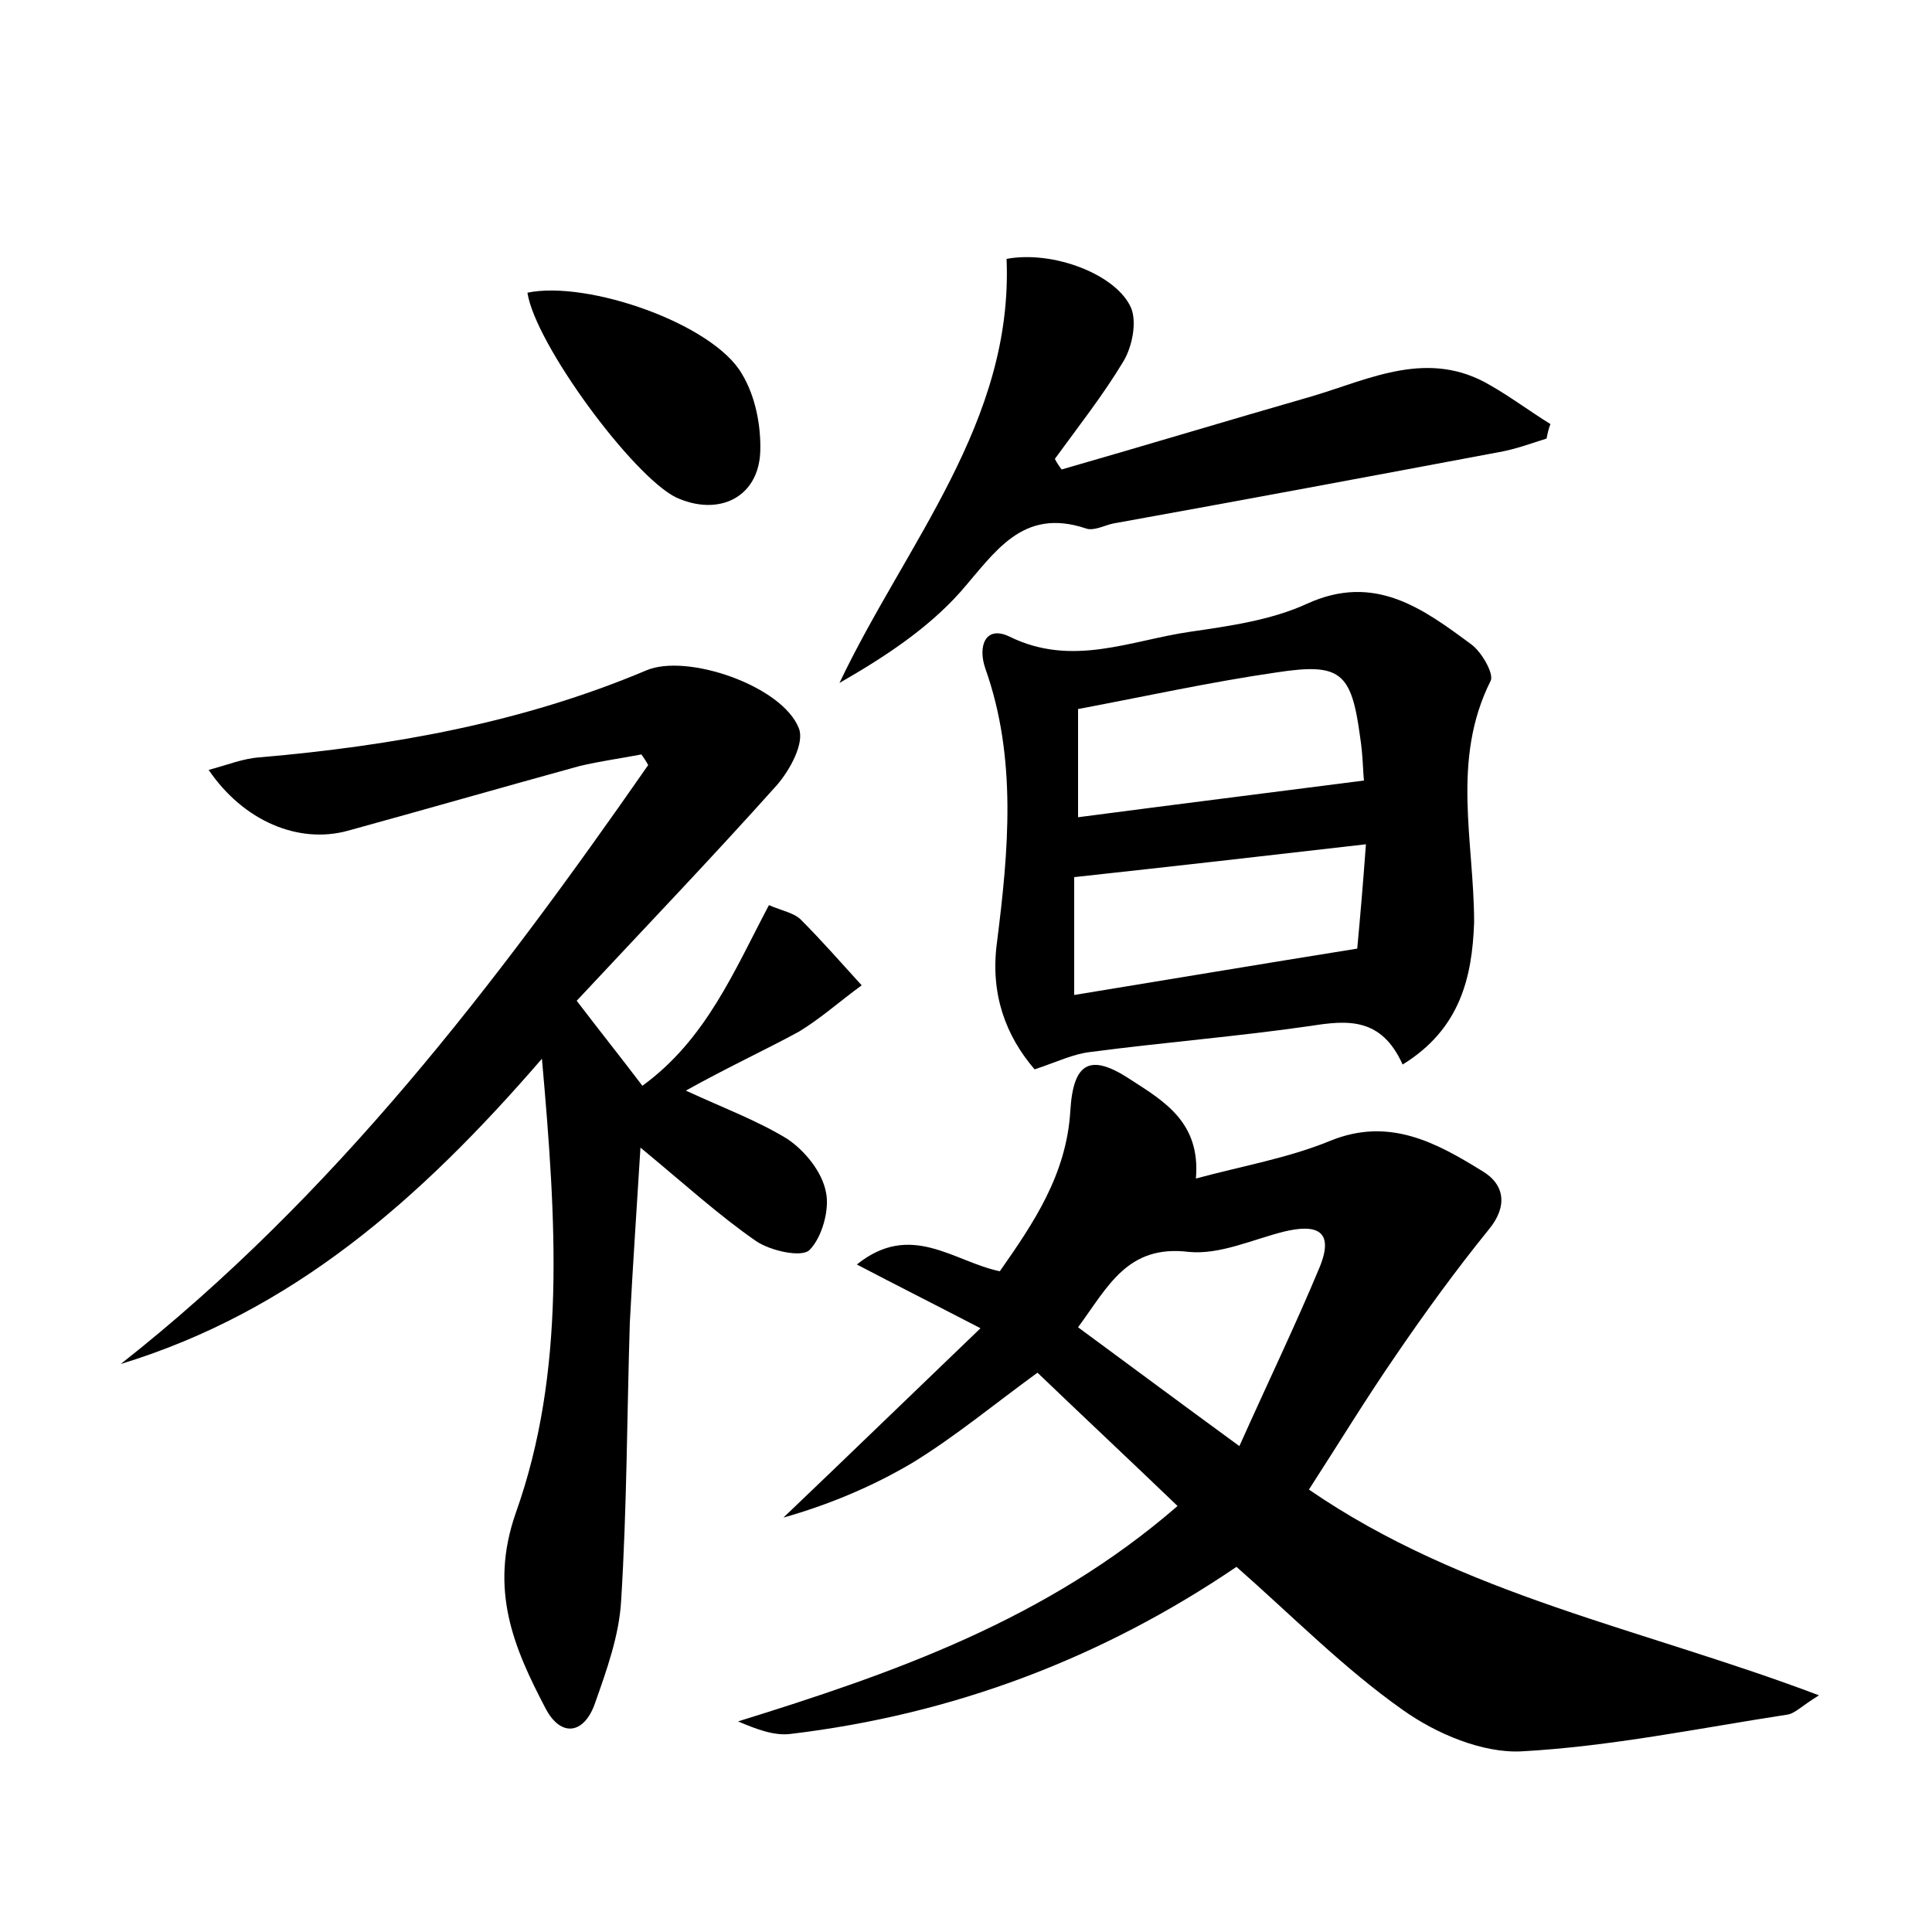 <?xml version="1.0" encoding="utf-8"?>
<!-- Generator: Adobe Illustrator 22.0.0, SVG Export Plug-In . SVG Version: 6.00 Build 0)  -->
<svg version="1.1" id="图层_1" xmlns="http://www.w3.org/2000/svg" xmlns:xlink="http://www.w3.org/1999/xlink" x="0px" y="0px"
	 viewBox="0 0 200 200" style="enable-background:new 0 0 200 200;" xml:space="preserve">
<style type="text/css">
	.st0{fill:#FFFFFF;}
</style>
<g>
	
	<path d="M188.3,175.5c-1.8,1.1-2.5,1.9-3.3,2c-9.1,1.4-18.3,3.3-27.5,3.8c-4,0.2-8.8-1.8-12.3-4.3c-6.1-4.3-11.4-9.7-17.2-14.8
		c-14,9.5-29.4,15.3-46.2,17.3c-1.7,0.2-3.5-0.5-5.4-1.3c16.1-5,31.9-10.5,45.5-22.3c-5-4.8-9.7-9.2-14.5-13.8
		c-4.4,3.2-8.5,6.6-12.9,9.3c-4.2,2.5-8.8,4.4-13.4,5.7c6.5-6.2,13-12.5,20.4-19.6c-5.2-2.7-8.6-4.4-12.8-6.6
		c5.6-4.5,10-0.3,14.8,0.7c3.5-5,6.9-10,7.3-16.6c0.3-5.1,2.1-6,6.3-3.2c3.4,2.2,7.2,4.4,6.7,10.2c4.8-1.3,9.5-2.1,13.9-3.9
		c6.1-2.5,11,0.2,15.7,3.1c2.4,1.4,2.7,3.7,0.7,6.1c-3.4,4.2-6.6,8.6-9.6,13c-3.1,4.5-5.9,9.1-9,13.9
		C151.5,165.2,170.1,168.6,188.3,175.5z M128.3,149.7c3-6.7,5.8-12.5,8.3-18.5c1.6-3.9-0.4-4.5-3.7-3.7c-3.2,0.8-6.6,2.4-9.8,2.1
		c-6.4-0.8-8.4,3.6-11.5,7.8C116.9,141.3,122,145.1,128.3,149.7z"/>
	<path d="M71,112.9c3.9,1.8,7.4,3.1,10.5,5c1.8,1.2,3.6,3.4,4,5.5c0.4,1.8-0.4,4.7-1.7,6c-0.8,0.8-4,0.1-5.5-0.9
		c-3.9-2.7-7.4-5.9-12-9.7c-0.4,6.5-0.8,12.3-1.1,18.1c-0.3,9.6-0.3,19.2-0.9,28.8c-0.2,3.6-1.5,7.2-2.7,10.6
		c-1.1,3.2-3.5,3.6-5.1,0.6c-3.3-6.3-5.9-12.3-3.1-20.3c5.2-14.6,4.2-30.1,2.7-47c-12.7,14.7-25.9,26.2-43.6,31.6
		c22.1-17.4,38.8-39.3,54.6-62c-0.2-0.4-0.5-0.8-0.7-1.1c-2.1,0.4-4.3,0.7-6.4,1.2c-8,2.2-16,4.5-24,6.7c-5.1,1.4-10.8-1-14.4-6.3
		c1.9-0.5,3.6-1.2,5.3-1.3c13.8-1.2,27.2-3.6,40-9c4.2-1.8,14.1,1.6,15.8,6c0.6,1.5-0.9,4.3-2.3,5.9c-6.8,7.6-13.8,14.9-20.7,22.3
		c2.6,3.4,4.6,5.9,6.8,8.8c6.6-4.8,9.5-11.9,13.1-18.7c1.4,0.6,2.6,0.8,3.3,1.5c2.2,2.2,4.2,4.5,6.3,6.8c-2.2,1.6-4.2,3.4-6.5,4.8
		C79.2,108.7,75.3,110.5,71,112.9z"/>
	<path d="M145.2,110.2c-2.2-4.9-5.7-4.6-9.5-4c-7.6,1.1-15.2,1.7-22.8,2.7c-1.8,0.2-3.4,1-5.8,1.8c-3-3.5-4.6-7.8-3.9-13.1
		c1.2-9.5,2.1-19.1-1.2-28.4c-0.8-2.3,0-4.5,2.5-3.3c6.5,3.2,12.5,0.4,18.7-0.5c4.1-0.6,8.4-1.2,12.1-2.9c7-3.2,12,0.5,17,4.2
		c1.1,0.8,2.4,3.1,2,3.8c-4.1,8.2-1.7,16.6-1.7,25C152.4,101.1,151.2,106.5,145.2,110.2z M111.2,103c9.8-1.6,19.3-3.2,29.3-4.8
		c0.3-3.2,0.6-6.7,0.9-10.8c-10.4,1.2-20.1,2.3-30.2,3.4C111.2,94.6,111.2,98.5,111.2,103z M141.2,80.8c-0.1-0.7-0.1-2.6-0.4-4.5
		c-0.9-6.7-2-7.7-8.6-6.7c-6.9,1-13.7,2.5-20.6,3.8c0,3.9,0,7.5,0,11.2C121.5,83.3,131.1,82.1,141.2,80.8z"/>
	<path d="M160.1,45.4c-1.6,0.5-3.2,1.1-4.9,1.4c-13.3,2.5-26.7,5-40,7.4c-0.9,0.2-2,0.8-2.8,0.5c-6.6-2.2-9.4,2.5-13,6.6
		c-3.4,3.8-7.8,6.7-12.5,9.4c6.9-14.5,18-27,17.3-43.9c4.8-0.9,11.4,1.6,12.9,5.1c0.6,1.5,0.1,4-0.8,5.5c-2.1,3.5-4.7,6.8-7.1,10.1
		c0.2,0.4,0.4,0.7,0.7,1.1c8.7-2.5,17.3-5.1,26-7.6c6-1.8,12-4.9,18.4-1.1c2.1,1.2,4.1,2.7,6.2,4C160.3,44.4,160.2,44.9,160.1,45.4z
		"/>
	<path d="M54.6,30.3c6.2-1.3,19.2,3.2,22.2,8.4c1.4,2.3,2,5.4,1.9,8.1c-0.2,4.7-4.3,6.7-8.7,4.7C65.5,49.3,55.4,35.6,54.6,30.3z"/>
	
	
	
</g>
</svg>
